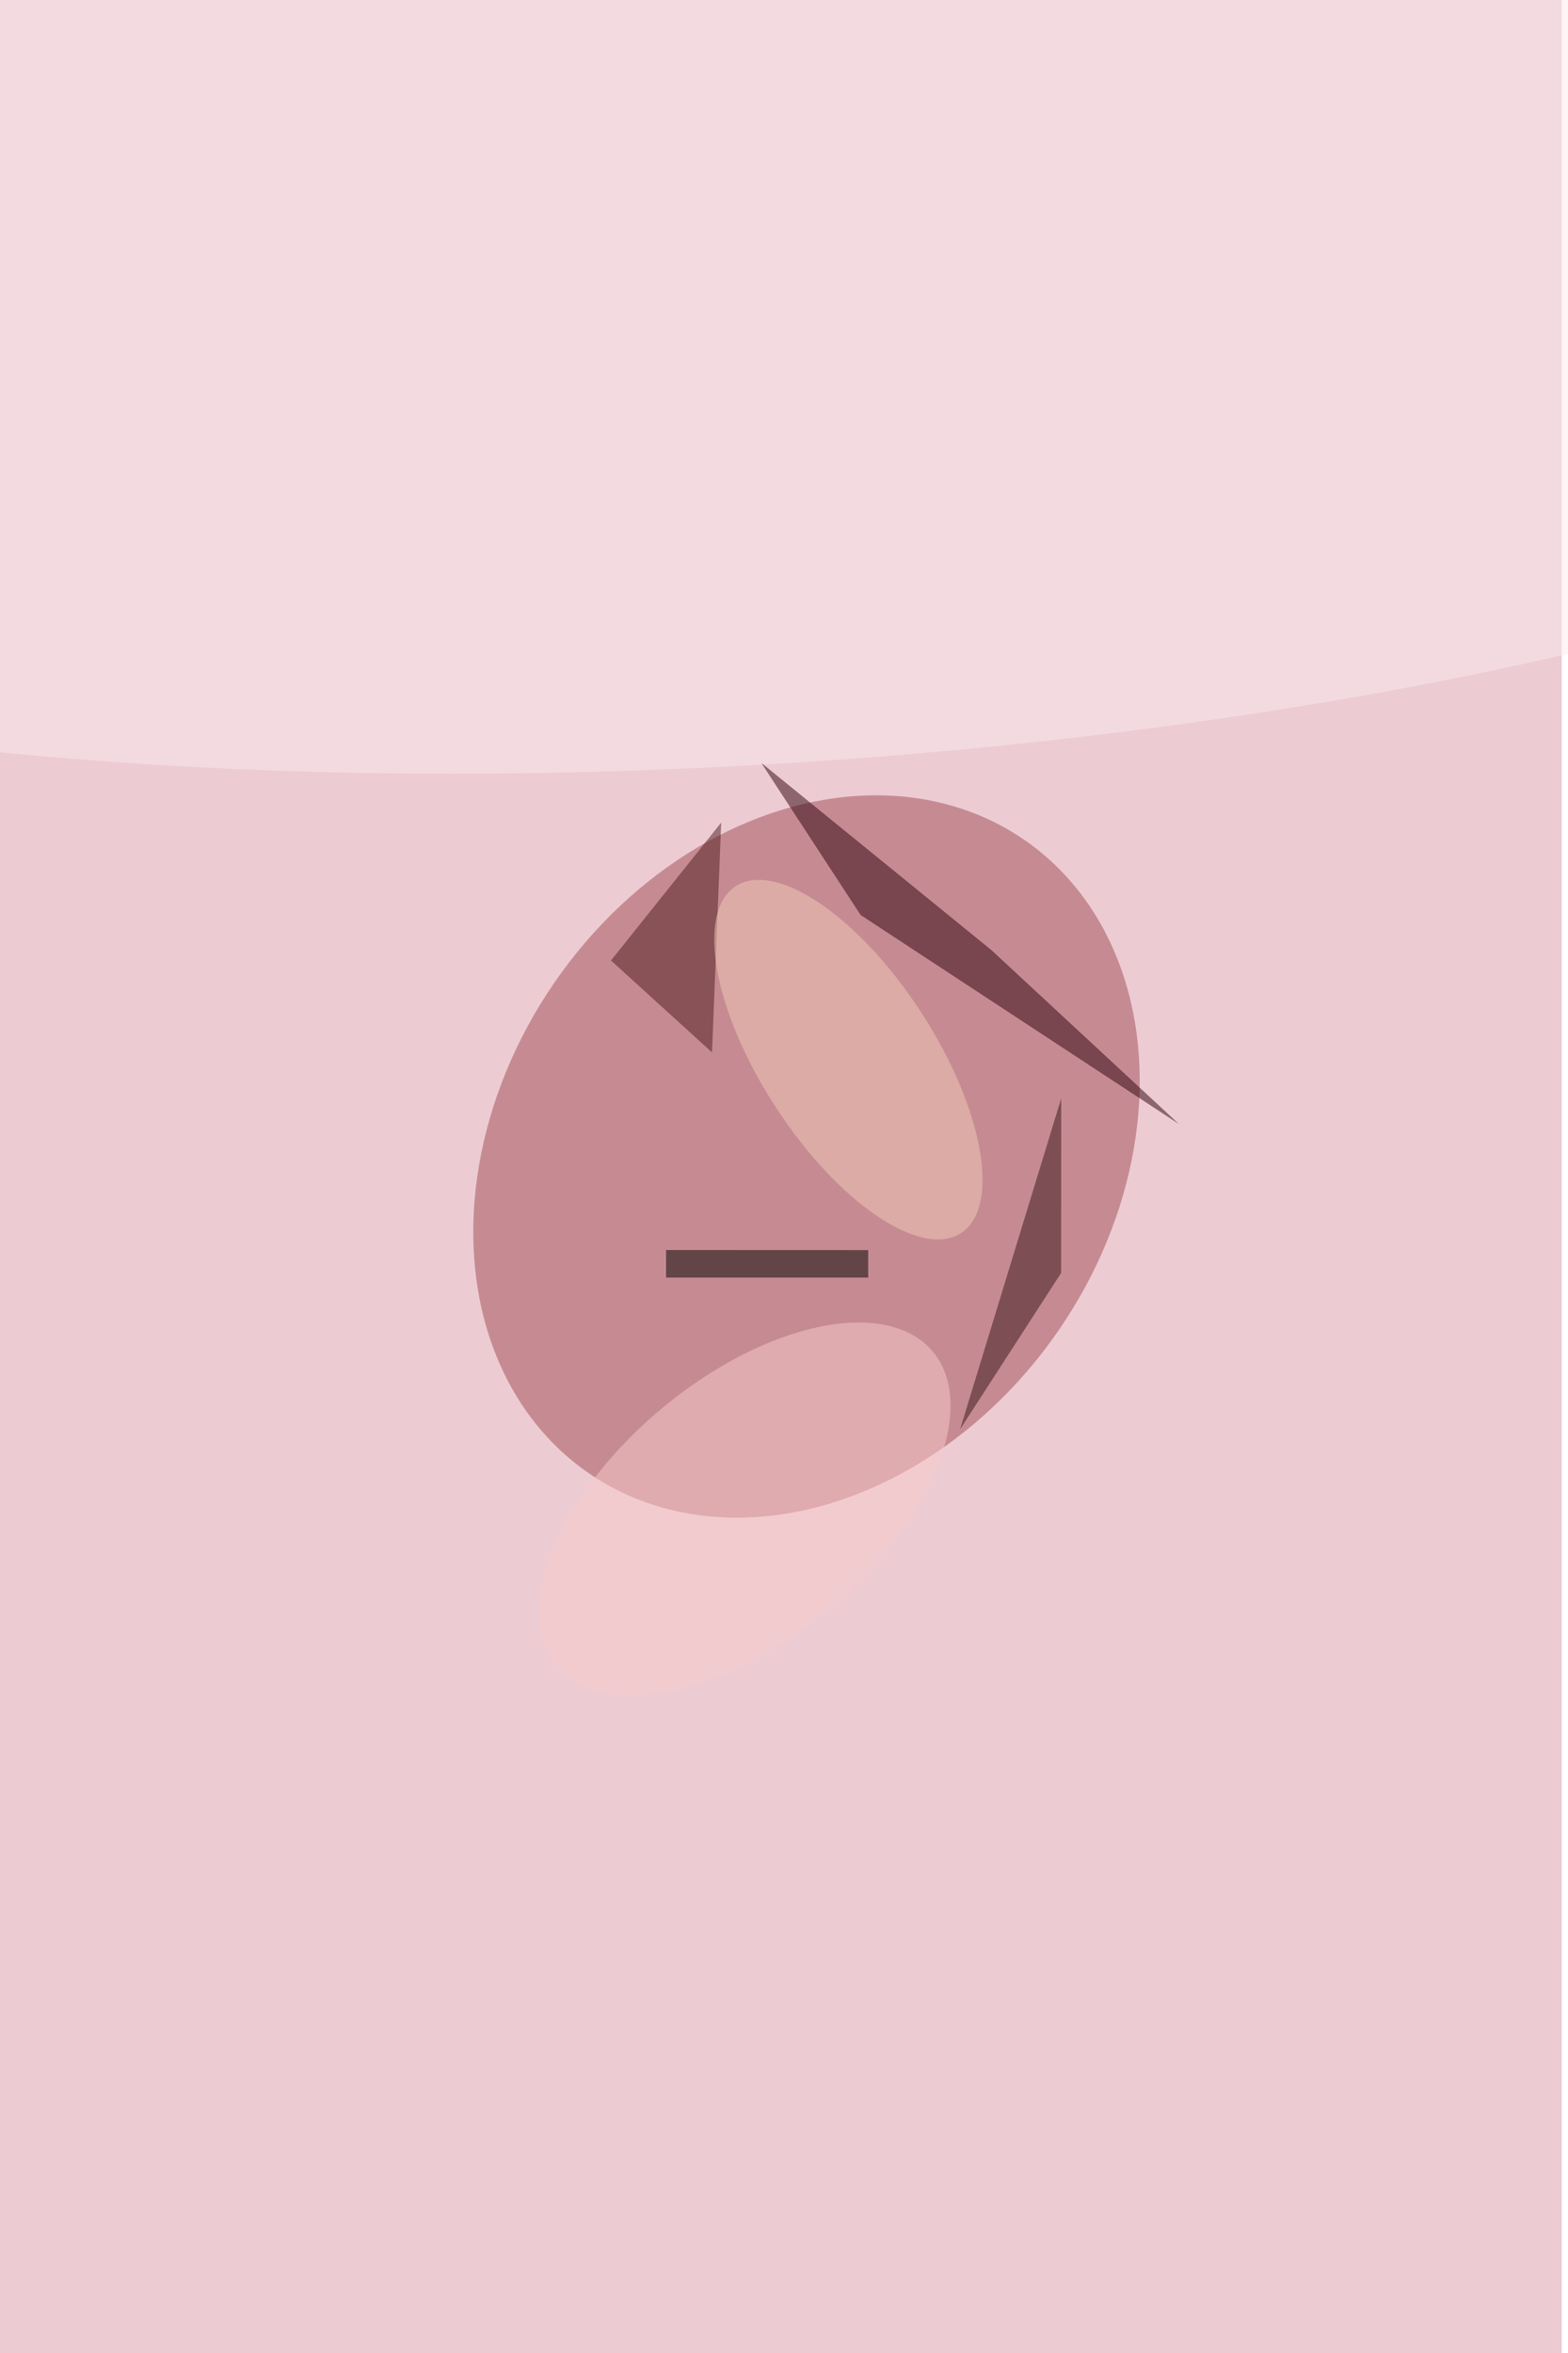 <svg xmlns="http://www.w3.org/2000/svg" viewBox="0 0 2000 3000"><filter id="c"><feGaussianBlur stdDeviation="55" /></filter><path fill="#edcbd3" d="M0 0h1992v3000H0z"/><g filter='url(#c)' fill-opacity='.5'><ellipse fill="#a14c53" fill-opacity=".5" rx="1" ry="1" transform="matrix(321.888 221.227 -277.579 403.879 1028.7 1474.5)"/><ellipse fill="#faeaf1" fill-opacity=".5" rx="1" ry="1" transform="matrix(32.898 553.737 -1971.355 117.12 952.1 420.4)"/><path fill="#2c000c" fill-opacity=".5" d="M971 972.6l126.7 194 406 266.5-239.2-221.8z"/><path fill-opacity=".5" d="M1107.4 1593.8v35.1H849.6v-35.2z"/><path fill="#4b1a1e" fill-opacity=".5" d="M779.3 1224.6l128.9 117.2 11.7-293z"/><ellipse fill="#f8cccc" fill-opacity=".5" rx="1" ry="1" transform="rotate(-129.9 924.5 740) scale(166.145 312.828)"/><ellipse fill="#f4cdbb" fill-opacity=".5" rx="1" ry="1" transform="matrix(143.71 221.067 -92.791 60.321 1082.1 1351)"/><path fill="#34151b" fill-opacity=".5" d="M1353.5 1623l-128.9 199.3 129-422z"/></g></svg>